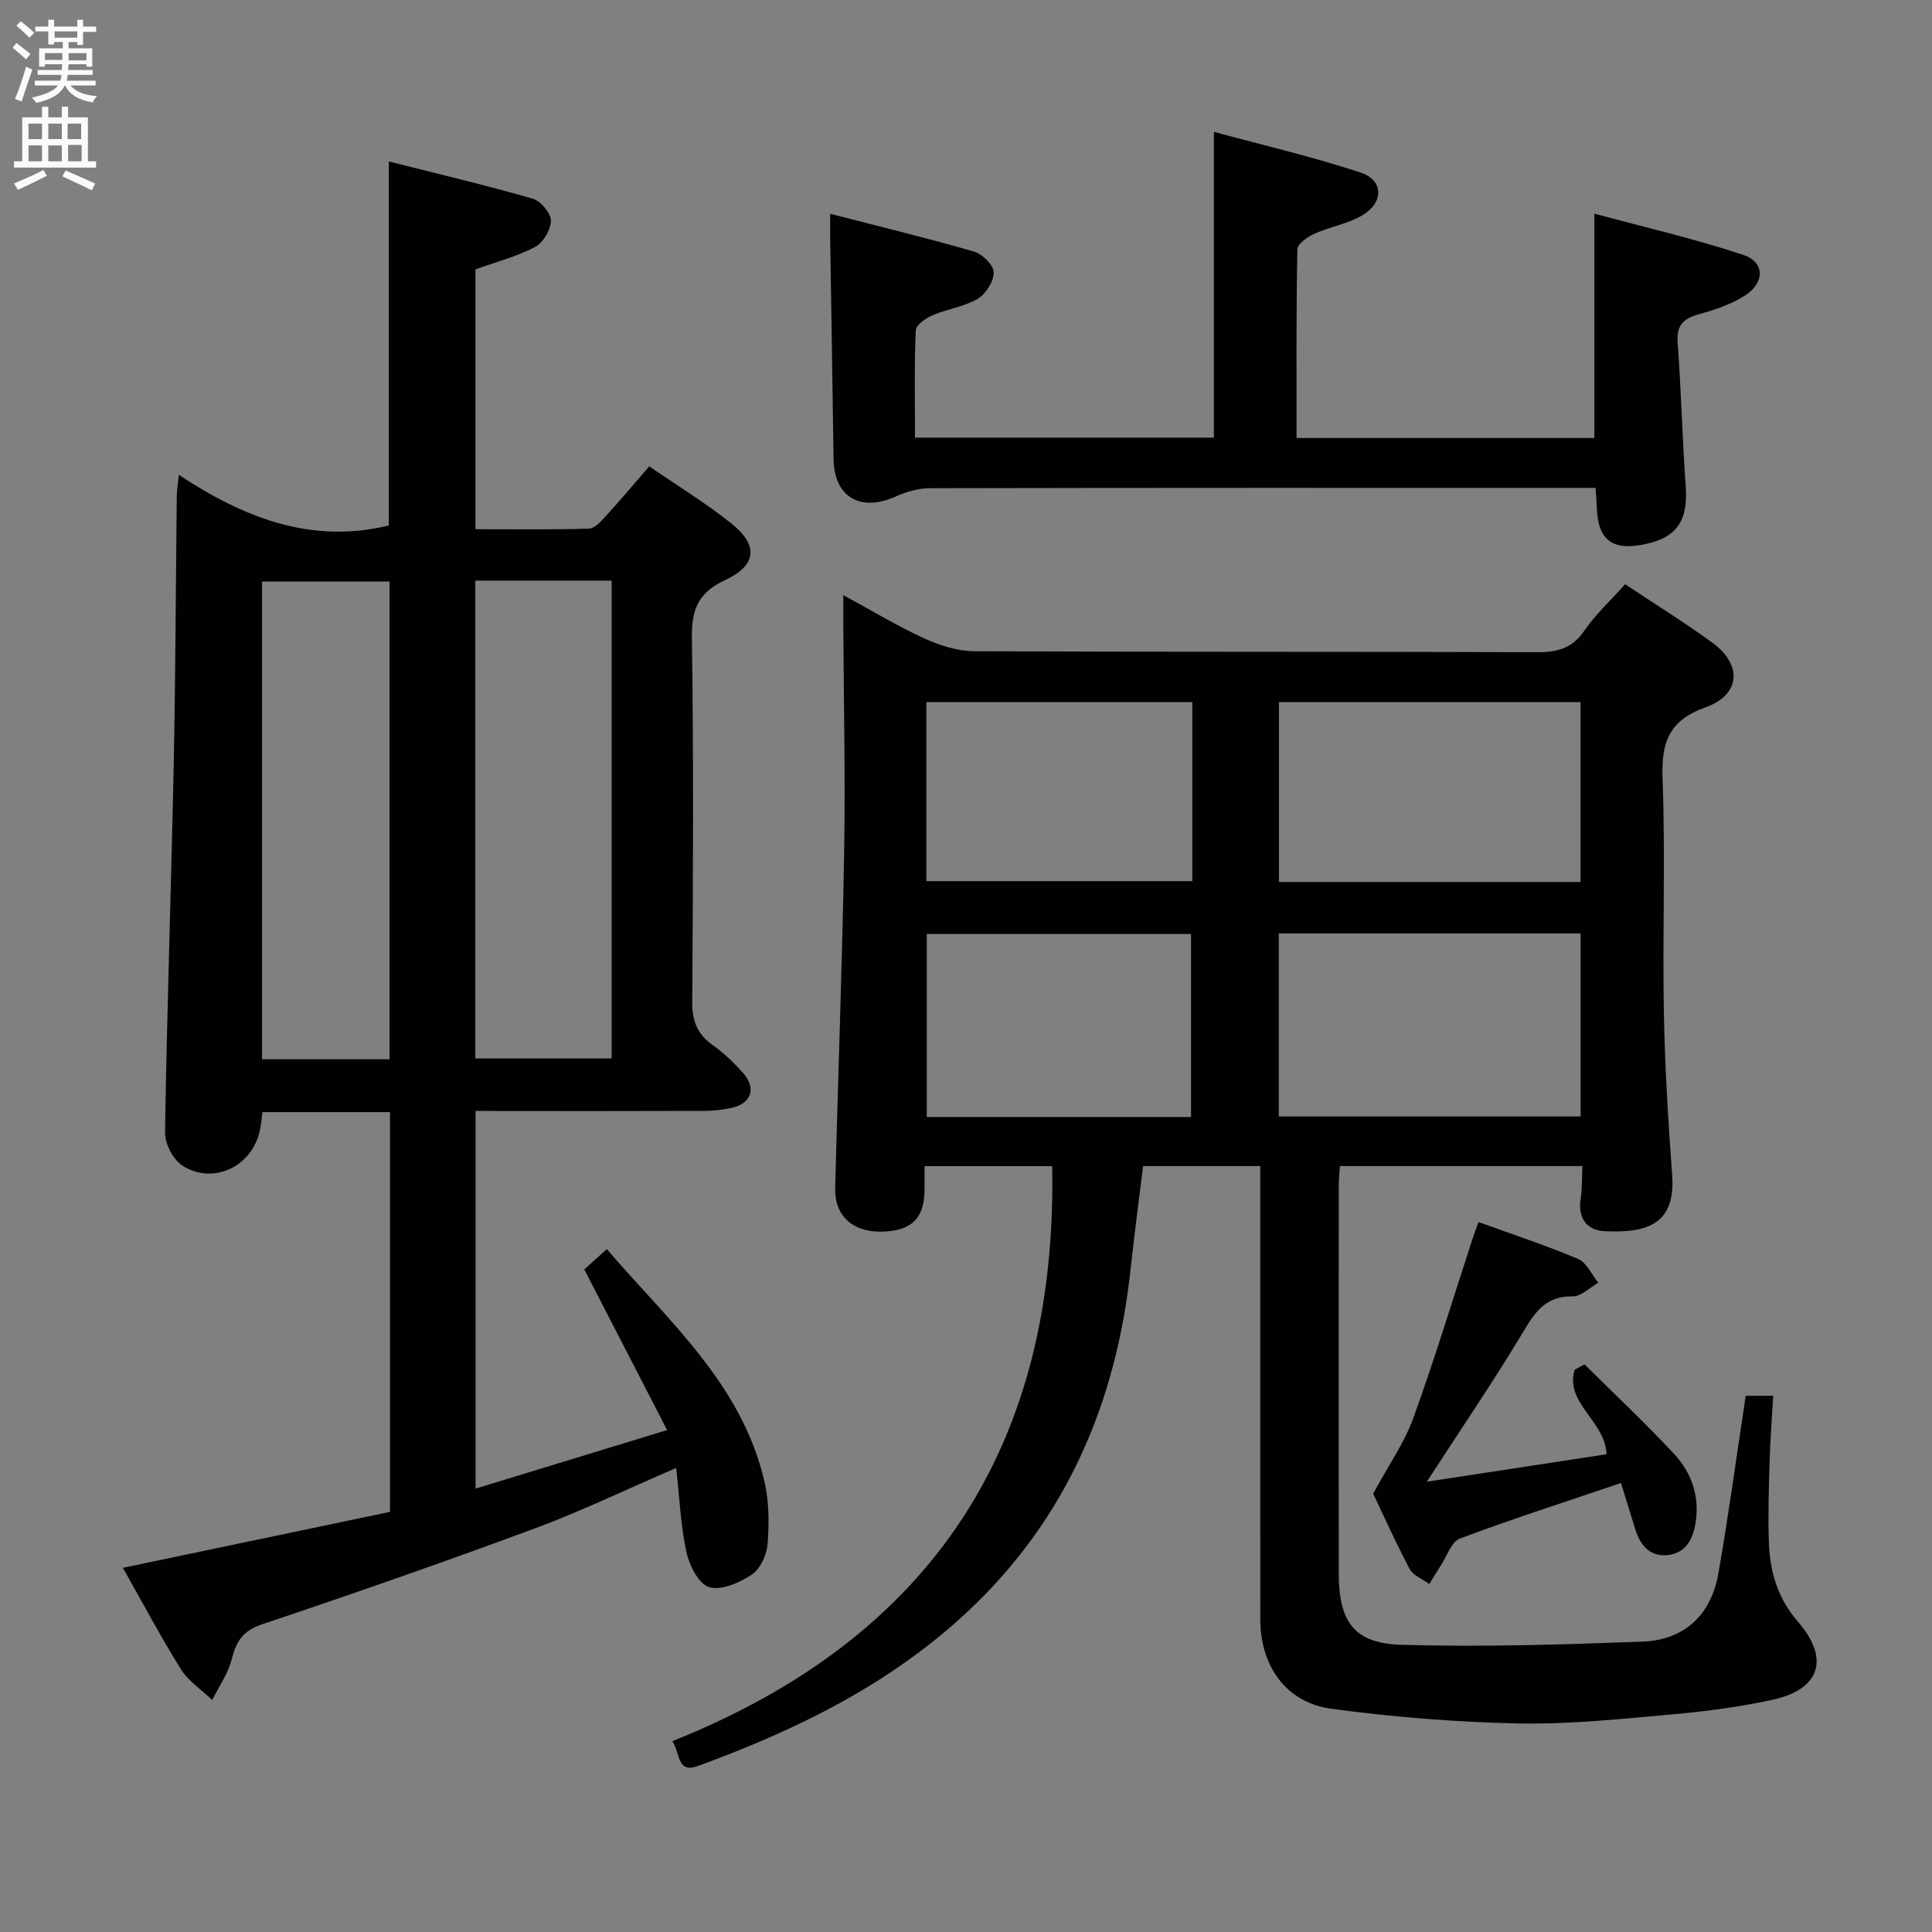 <svg enable-background="new 0 0 400 400" viewBox="0 0 400 400" xmlns="http://www.w3.org/2000/svg"><rect x="0" y="0" width="400" height="400" fill="#808080" stroke="none"/><g fill="#010104"><path d="m139.21 360.48c53.82-21.44 79.74-61.31 78.63-119.04-8.19 0-16.9 0-26.43 0 0 1.57.02 3.32 0 5.08-.07 5.85-2.83 8.42-9.08 8.48-5.88.05-9.56-3.37-9.42-9 .6-23.12 1.46-46.23 1.86-69.35.27-15.66-.09-31.32-.17-46.99-.01-1.8 0-3.6 0-6.44 6.15 3.33 11.35 6.49 16.86 9 3.19 1.45 6.85 2.59 10.31 2.61 38.83.18 77.66.06 116.49.2 4.17.02 7.23-.79 9.73-4.42 2.34-3.39 5.45-6.26 8.47-9.65 6.09 4.06 12.29 7.88 18.15 12.17 6.14 4.5 5.76 10.72-1.46 13.3-7.77 2.78-9.21 7.38-8.93 14.9.6 15.98-.03 32 .26 47.99.2 11.3.89 22.6 1.72 33.88.74 9.98-4.78 12.19-14.06 11.7-3.58-.19-5.5-2.68-4.89-6.65.32-2.11.25-4.27.37-6.83-16.85 0-33.37 0-50.2 0-.09 1.37-.24 2.66-.24 3.95-.01 26.83-.04 53.66 0 80.5.02 9.92 3.18 14.38 12.98 14.67 16.61.48 33.28-.04 49.9-.66 8.72-.33 14.21-5.56 15.72-14.14 2.11-12.08 3.75-24.25 5.65-36.76h5.69c-.26 4.59-.61 9.17-.75 13.75-.16 5.49-.33 11-.15 16.49.21 6.09 1.77 11.64 6 16.5 6.7 7.71 4.63 14.06-5.27 16.21-6.8 1.47-13.75 2.4-20.69 3.01-10.59.94-21.25 2.09-31.85 1.88-12.93-.26-25.9-1.31-38.71-3.03-9.41-1.26-14.76-8.84-14.77-18.48-.02-29.33-.01-58.66-.01-88 0-1.82 0-3.65 0-5.89-8.09 0-16 0-24.26 0-.85 6.95-1.8 14.13-2.58 21.32-2.97 27.57-13.21 51.68-33.72 70.9-16.09 15.08-35.43 24.53-55.87 31.99-4.3 1.56-3.58-2.4-5.28-5.15zm125.55-129.33h62.49c0-12.86 0-25.28 0-37.89-20.94 0-41.54 0-62.49 0zm62.47-85.78c-21.04 0-41.73 0-62.44 0v37.23h62.44c0-12.44 0-24.66 0-37.23zm-80.64 85.89c0-12.88 0-25.43 0-37.89-18.49 0-36.57 0-54.71 0v37.89zm.27-85.89c-18.68 0-36.87 0-55.07 0v37.06h55.07c0-12.51 0-24.63 0-37.06z"/><path d="m98.46 230v78.2c12.96-3.96 25.65-7.84 39.66-12.12-5.82-11.29-11.33-21.99-17.15-33.26 1.1-.99 2.66-2.4 4.66-4.2 12.83 14.94 27.99 27.98 32.65 48.16.95 4.12.98 8.59.65 12.83-.17 2.25-1.48 5.18-3.25 6.37-2.52 1.7-6.29 3.35-8.84 2.63-2.13-.6-4.12-4.47-4.71-7.21-1.22-5.61-1.45-11.42-2.13-17.48-10.24 4.42-19.66 8.96-29.42 12.58-18.66 6.92-37.47 13.47-56.34 19.8-3.94 1.32-5.33 3.5-6.25 7.18-.75 2.98-2.65 5.67-4.05 8.49-2.19-2.1-4.91-3.87-6.47-6.36-4.22-6.74-7.94-13.79-12.03-21.01 18.7-3.92 37.06-7.76 55.31-11.58 0-28 0-55.26 0-82.77-8.84 0-17.44 0-26.42 0-.16 1.18-.25 2.44-.5 3.67-1.54 7.5-9.5 11.48-15.99 7.46-1.96-1.21-3.7-4.57-3.67-6.92.39-25.29 1.27-50.57 1.79-75.85.38-18.64.43-37.29.64-55.93.01-1.1.21-2.19.43-4.37 13.6 9.01 27.59 14.36 43.47 10.48 0-24.7 0-49.59 0-75.36 10.03 2.54 19.98 4.88 29.79 7.7 1.64.47 3.76 2.97 3.77 4.54 0 1.87-1.6 4.57-3.28 5.46-3.76 1.99-8 3.08-12.34 4.64v53.8c7.92 0 15.71.11 23.48-.12 1.18-.03 2.47-1.46 3.43-2.51 3.01-3.3 5.89-6.72 9.07-10.39 5.86 4.03 11.69 7.59 16.98 11.81 5.66 4.52 5.32 8.66-1.25 11.73-5.54 2.58-6.99 6.02-6.9 11.94.37 25.16.24 50.32.07 75.48-.03 3.92 1.08 6.6 4.22 8.85 2.28 1.63 4.37 3.62 6.25 5.72 2.85 3.17 1.82 6.37-2.28 7.29-1.92.43-3.94.62-5.91.63-13.83.05-27.66.03-41.49.03-1.79-.03-3.58-.03-5.65-.03zm-.05-109.79v98.93h28.23c0-33.21 0-65.97 0-98.93-9.43 0-18.55 0-28.23 0zm-17.76 99.1c0-33.29 0-66.16 0-98.91-9.07 0-17.78 0-26.4 0v98.91z"/><path d="m268.44 90.69h61.66c0-15.12 0-30.18 0-46.46 10.33 2.8 20.74 5.19 30.83 8.54 4.46 1.48 4.5 5.72.38 8.4-2.85 1.84-6.26 2.97-9.57 3.89-3.21.89-4.66 2.28-4.4 5.85.72 9.94.98 19.92 1.67 29.87.48 6.99-1.8 10.48-8.39 11.88-6.92 1.47-9.87-.87-10.04-7.96-.02-.98-.12-1.96-.24-3.69-1.86 0-3.61 0-5.35 0-44.16 0-88.32-.03-132.48.07-2.35.01-4.86.72-7.02 1.7-7.37 3.33-12.81.11-12.91-7.76-.2-15.15-.47-30.29-.7-45.44-.02-1.45 0-2.91 0-5.32 10.35 2.67 20.13 5.03 29.79 7.83 1.72.5 4.06 2.81 4.07 4.3.02 1.87-1.64 4.48-3.34 5.49-2.78 1.64-6.24 2.07-9.27 3.37-1.42.61-3.48 2.01-3.53 3.13-.32 7.29-.16 14.6-.16 22.23h61.88c0-20.74 0-41.45 0-63.31 10.24 2.78 20.48 5.15 30.42 8.44 4.65 1.54 4.8 6.09.49 8.73-3.03 1.86-6.82 2.45-10.12 3.94-1.41.63-3.48 2.08-3.5 3.19-.26 12.94-.17 25.89-.17 39.09z"/><path d="m295.41 306.77c12.79-1.95 25.02-3.82 37.2-5.68-.2-6.84-8.69-10.57-6.6-17.5.68-.37 1.36-.75 2.04-1.12 6.22 6.18 12.62 12.18 18.59 18.59 3.5 3.75 5.2 8.54 4.47 13.82-.48 3.46-1.87 6.65-5.81 7.08-3.73.41-5.73-2.05-6.75-5.41-.95-3.12-1.93-6.23-2.94-9.51-11.45 3.88-22.49 7.43-33.35 11.5-1.75.65-2.66 3.59-3.91 5.5-.84 1.28-1.62 2.61-2.42 3.92-1.39-1.03-3.35-1.75-4.08-3.13-2.95-5.56-5.52-11.33-7.55-15.58 3.17-5.86 6.44-10.5 8.31-15.65 4.41-12.15 8.15-24.54 12.17-36.82.35-1.07.74-2.13 1.32-3.77 7.07 2.56 13.97 4.82 20.64 7.65 1.77.75 2.8 3.23 4.17 4.92-1.76.99-3.54 2.85-5.29 2.82-5.59-.11-7.81 3.24-10.34 7.48-6.05 10.1-12.7 19.81-19.87 30.89z"/></g><path d="m2.6 9.9.8-1c.9.7 1.9 1.4 2.9 2.3l-.9 1.1c-1.1-1-2-1.8-2.8-2.4zm.5 10.6c.9-2.1 1.6-4.3 2.3-6.7.4.2.8.4 1.3.6-.7 2.1-1.5 4.3-2.2 6.6zm.3-15.2.9-.9c1 .8 2 1.6 2.8 2.4l-1 1c-.9-.9-1.8-1.7-2.7-2.5zm12.6-1.2h1.2v1.4h2.7v1.1h-2.7v2.7h-1.2v-.6h-1.8v1.3h4.9v3.8h-1.2v-.5h-3.7c0 .4-.1.9-.1 1.2h5.1v1h-5.2c0 .5-.1.9-.2 1.2h6v1h-5.2c1.1 1.3 2.9 2 5.5 2.2-.4.4-.7.8-.9 1.3-2.9-.5-4.8-1.6-5.7-3.5h-.1c-.8 1.7-2.7 2.9-5.9 3.6-.2-.4-.6-.8-.9-1.1 2.8-.6 4.6-1.4 5.4-2.5h-4.8v-1h5.3c.1-.3.2-.7.2-1.2h-4.9v-1h5c0-.4 0-.8.1-1.2h-3.6v.5h-1.2v-3.8h4.9v-1.3h-1.8v.5h-1.2v-2.7h-2.7v-1h2.7v-1.4h1.2v1.4h4.8zm-6.7 8.3h3.6c0-.4 0-.9 0-1.4h-3.6zm1.9-4.6h4.8v-1.3h-4.7v1.3zm6.7 3.2h-3.7v1.5h3.7z" fill="#fbfafa"/><path d="m8.7 22.1h1.3v2.2h2.8v-2.2h1.3v2.2h4.1v9.1h1.7v1.3h-17v-1.3h1.7v-9.1h4.1zm.3 13.1.7 1.2c-1.8.9-3.8 1.9-6 2.9-.2-.4-.5-.8-.8-1.3 2.3-1 4.4-1.9 6.1-2.8zm-3.1-6.4h2.8v-3.2h-2.8zm0 4.6h2.8v-3.3h-2.8zm4.1-4.6h2.8v-3.2h-2.8zm0 4.6h2.8v-3.3h-2.8zm3.6 1.9c2.1.9 4.1 1.8 6.1 2.7l-.7 1.4c-2.2-1.1-4.2-2-6.1-2.9zm3.2-9.7h-2.8v3.2h2.8zm-2.7 7.8h2.8v-3.4h-2.8z" fill="#fbfafa"/></svg>